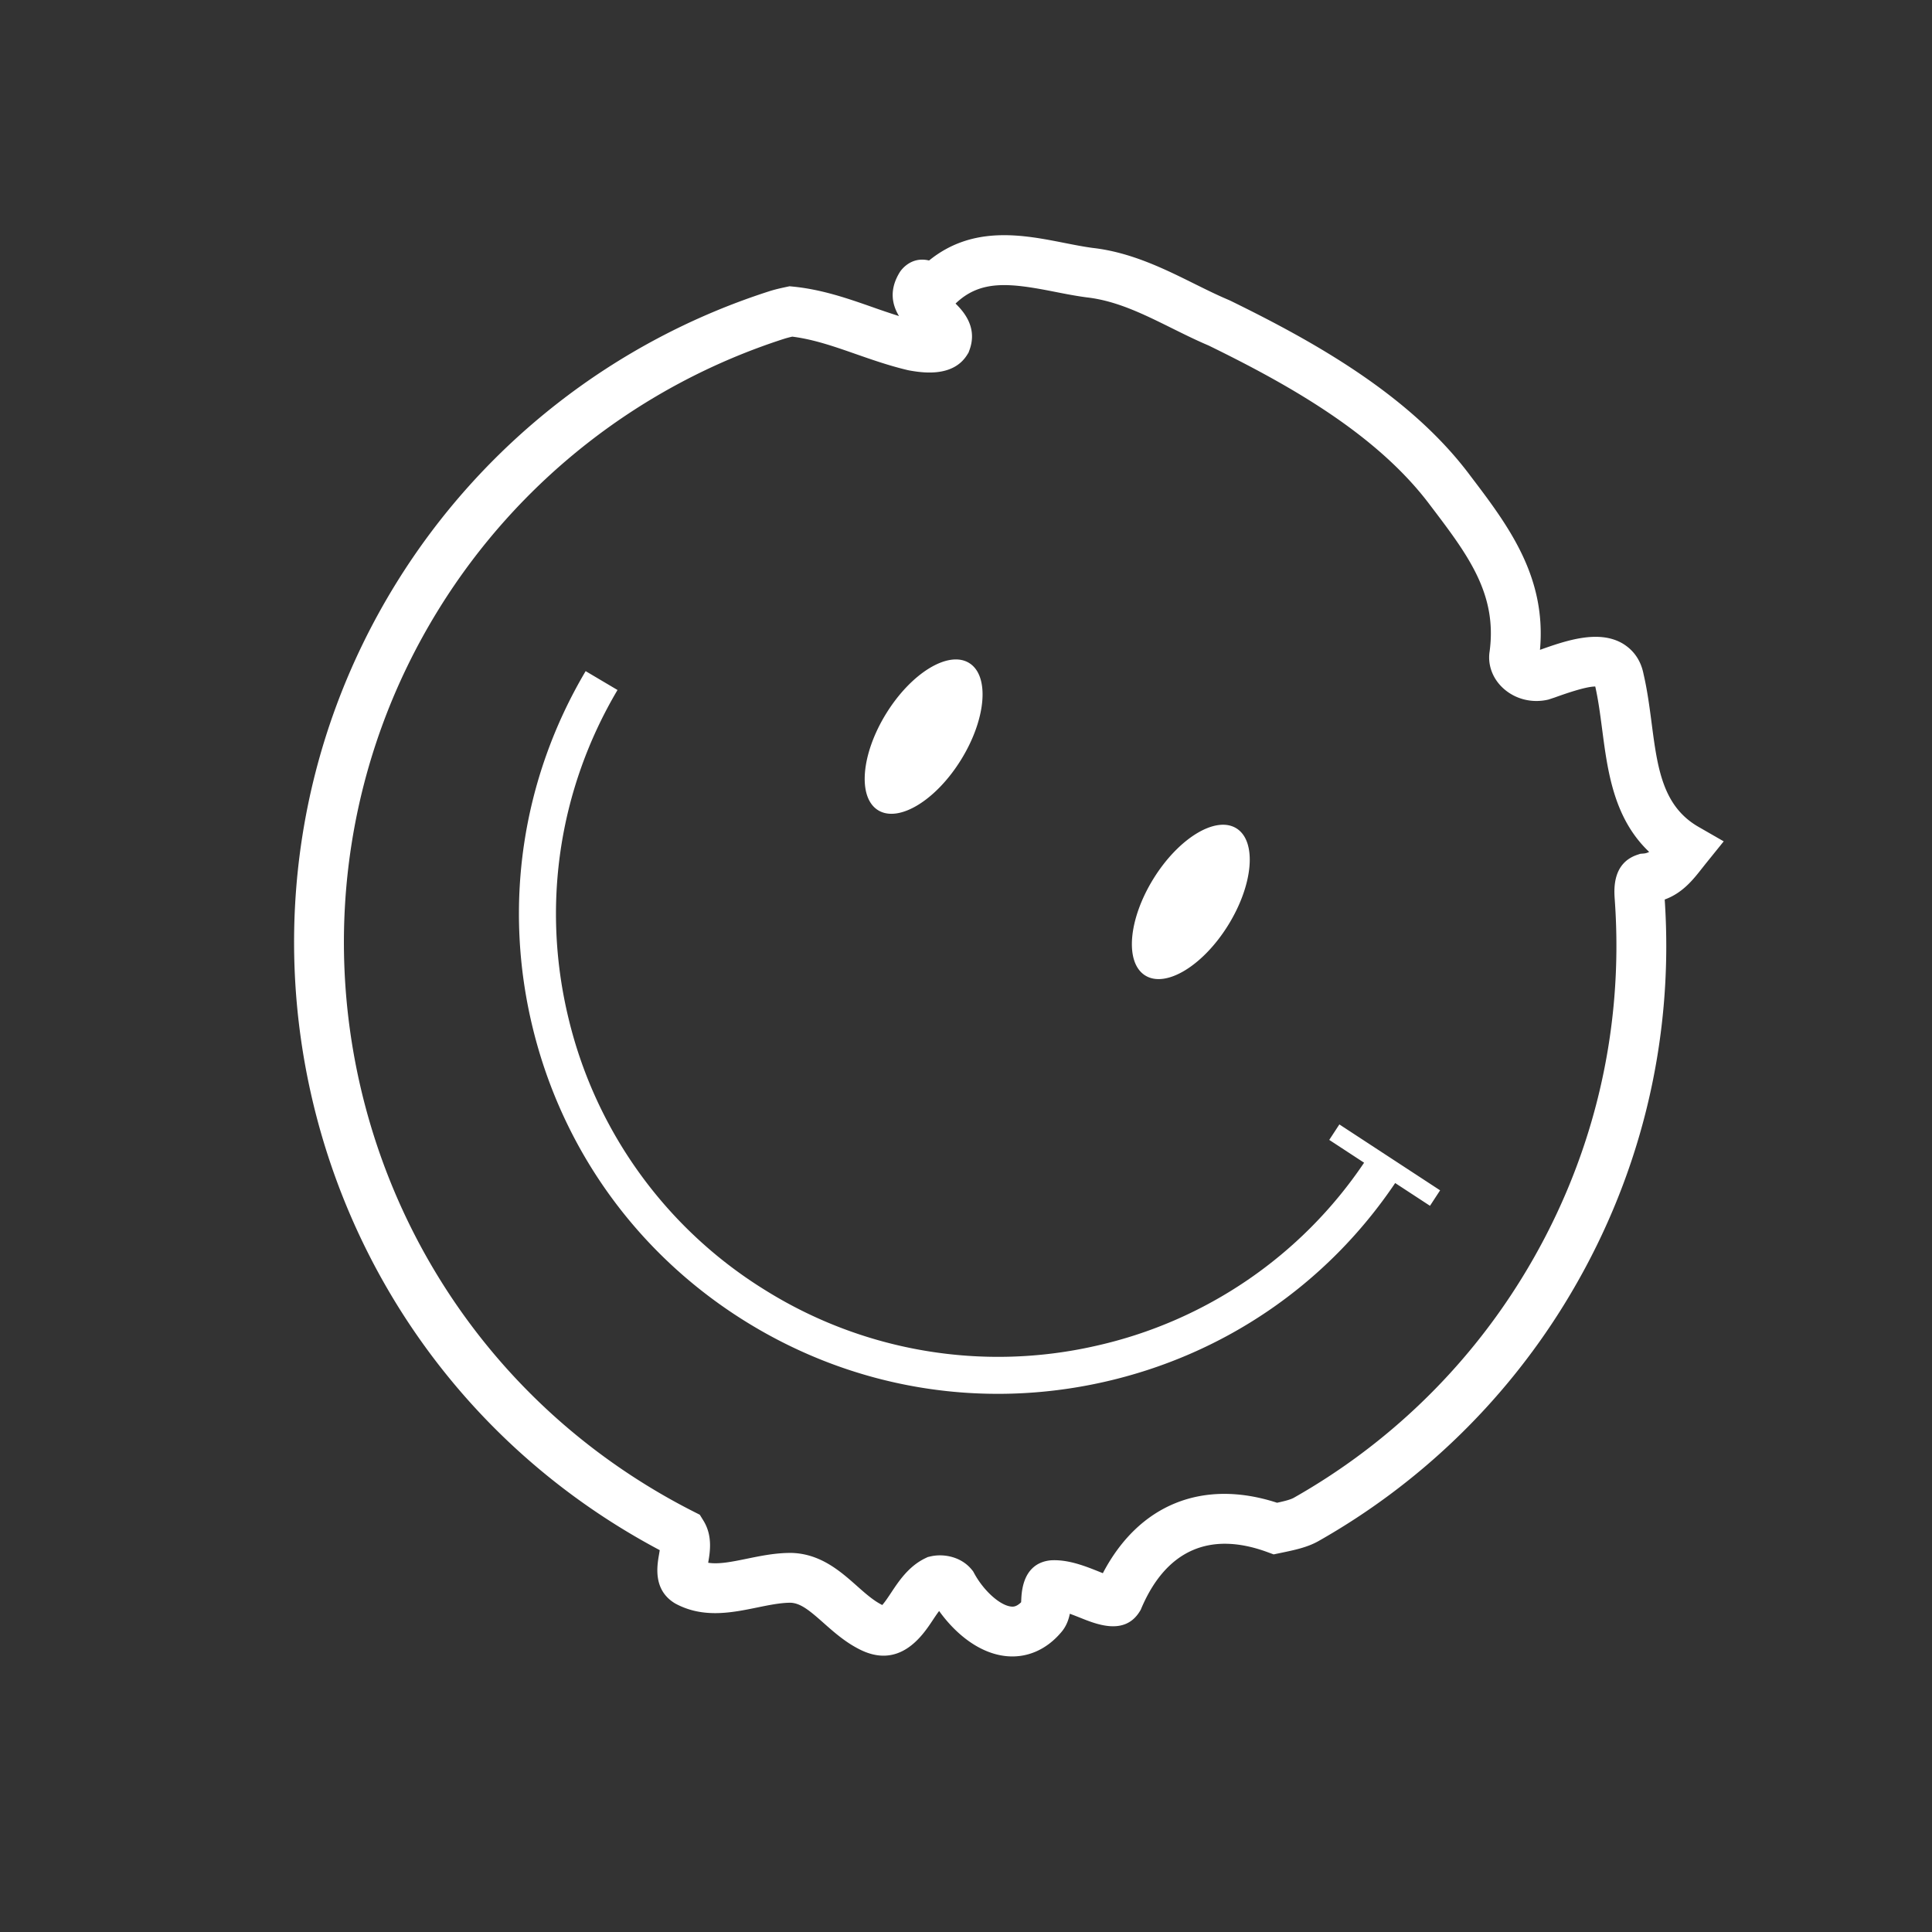 <svg width="114" height="114" fill="none" xmlns="http://www.w3.org/2000/svg"><rect width="100%" height="100%" fill="#333333" stroke="none"/><g clip-path="url(#clip0_34_476)" fill="#fff"><path d="M98.229 53.077c1.055-.385 1.674-1.17 2.193-1.831l.208-.263 1.08-1.338-1.493-.858c-2.123-1.224-2.419-3.495-2.762-6.127-.124-.948-.252-1.928-.475-2.883-.197-1.016-.787-1.54-1.247-1.813-1.412-.816-3.31-.174-4.865.381.394-4.348-1.903-7.37-4.12-10.287-3.52-4.716-9.141-7.867-14.176-10.328l-.076-.034c-.663-.279-1.327-.609-2.032-.958-1.752-.87-3.737-1.855-5.988-2.109-.527-.07-1.083-.18-1.67-.295-2.427-.479-5.397-1.064-7.985 1.037-1.115-.273-1.7.642-1.728.689-.647 1.045-.45 1.926-.046 2.59a49.95 49.95 0 01-1.572-.53c-1.456-.51-2.96-1.034-4.657-1.206l-.228-.023-.225.048c-.304.065-.659.145-.99.252a40.428 40.428 0 00-21.986 17.204c-11.736 18.966-5.834 43.956 13.156 55.706a41.505 41.505 0 002.384 1.368l-.042.254c-.118.675-.361 2.079.915 2.869l.042.025.043.023c1.623.861 3.304.517 4.788.213.705-.144 1.37-.28 1.97-.282.602.023 1.137.471 1.954 1.196.576.51 1.229 1.089 2.017 1.502 2.441 1.319 3.821-.763 4.41-1.651.12-.182.254-.383.388-.56.895 1.253 2.3 2.492 3.949 2.663 1.213.126 2.359-.363 3.228-1.376.315-.35.462-.754.535-1.123.211.076.426.162.623.24.98.393 2.618 1.05 3.5-.375l.058-.094.043-.102c1.454-3.405 4.016-4.552 7.409-3.316l.394.144.479-.1c.742-.155 1.51-.314 2.154-.678a40.45 40.45 0 0014.482-13.925c4.468-7.22 6.528-15.495 5.96-23.94zM76.339 88.38c-.194.11-.584.206-.984.292-4.395-1.43-8.158.103-10.28 4.156l-.234-.094c-.783-.313-1.757-.703-2.748-.67l-.082.004c-.755.068-1.671.516-1.748 2.27l-.01.204c-.29.286-.488.265-.59.255-.661-.07-1.617-.928-2.177-1.957l-.07-.127-.092-.112c-.641-.769-1.68-.937-2.424-.762l-.157.037-.146.07c-.98.473-1.559 1.345-2.023 2.046-.152.23-.368.554-.517.714a1.307 1.307 0 01-.06-.032c-.488-.254-.954-.668-1.447-1.106-.951-.843-2.134-1.891-3.845-1.936h-.035c-.908-.004-1.762.171-2.589.34-.878.18-1.664.341-2.294.24.11-.636.27-1.589-.277-2.48l-.218-.353-.371-.188a38.037 38.037 0 01-2.83-1.59c-17.61-10.896-23.084-34.07-12.2-51.658a37.491 37.491 0 0120.388-15.955 5.85 5.85 0 01.47-.124c1.268.16 2.48.584 3.757 1.03.968.338 1.969.688 3.054.945l.085.018c.704.123 2.574.451 3.428-.928l.077-.124.05-.136c.47-1.261-.227-2.184-.817-2.756 1.487-1.429 3.221-1.215 5.855-.695.607.12 1.235.243 1.882.329 1.764.199 3.354.988 5.037 1.823.702.348 1.427.708 2.162 1.019 4.707 2.303 9.935 5.223 13.078 9.435 2.21 2.907 3.957 5.205 3.5 8.613-.123.775.162 1.573.767 2.143.71.669 1.717.931 2.697.701l.371-.122c.569-.204 1.819-.65 2.398-.65.18.792.29 1.636.407 2.527.325 2.488.685 5.253 2.773 7.232a.83.83 0 01-.348.097l-.173.014-.165.055c-1.498.495-1.386 2.061-1.343 2.651l.002.036c.56 7.88-1.347 15.608-5.517 22.346A37.507 37.507 0 0176.339 88.38v.001z"/><path d="M51.813 47.808c1.219.754 3.41-.579 4.894-2.977 1.484-2.399 1.7-4.954.48-5.709-1.218-.754-3.41.58-4.894 2.977-1.484 2.399-1.699 4.955-.48 5.709zm15.766 9.754c1.218.754 3.41-.58 4.894-2.977 1.484-2.399 1.699-4.954.48-5.709-1.219-.754-3.41.58-4.894 2.977-1.484 2.399-1.7 4.954-.48 5.709zm10.855 9.699l2.056 1.346a25.87 25.87 0 01-15.843 10.81 25.954 25.954 0 01-19.464-3.271A25.954 25.954 0 0133.57 60.187c-1.64-6.663-.62-13.579 2.867-19.473l-1.88-1.113c-3.781 6.389-4.885 13.884-3.109 21.105 1.779 7.232 6.249 13.374 12.587 17.295 6.337 3.922 13.828 5.181 21.093 3.546 7.076-1.592 13.161-5.753 17.196-11.74l2.054 1.343.597-.913-5.944-3.889-.597.913z"/></g><defs><clipPath id="clip0_34_476"><path fill="#fff" transform="rotate(31.748 22.336 78.545)" d="M0 0h81v83H0z"/></clipPath></defs></svg>